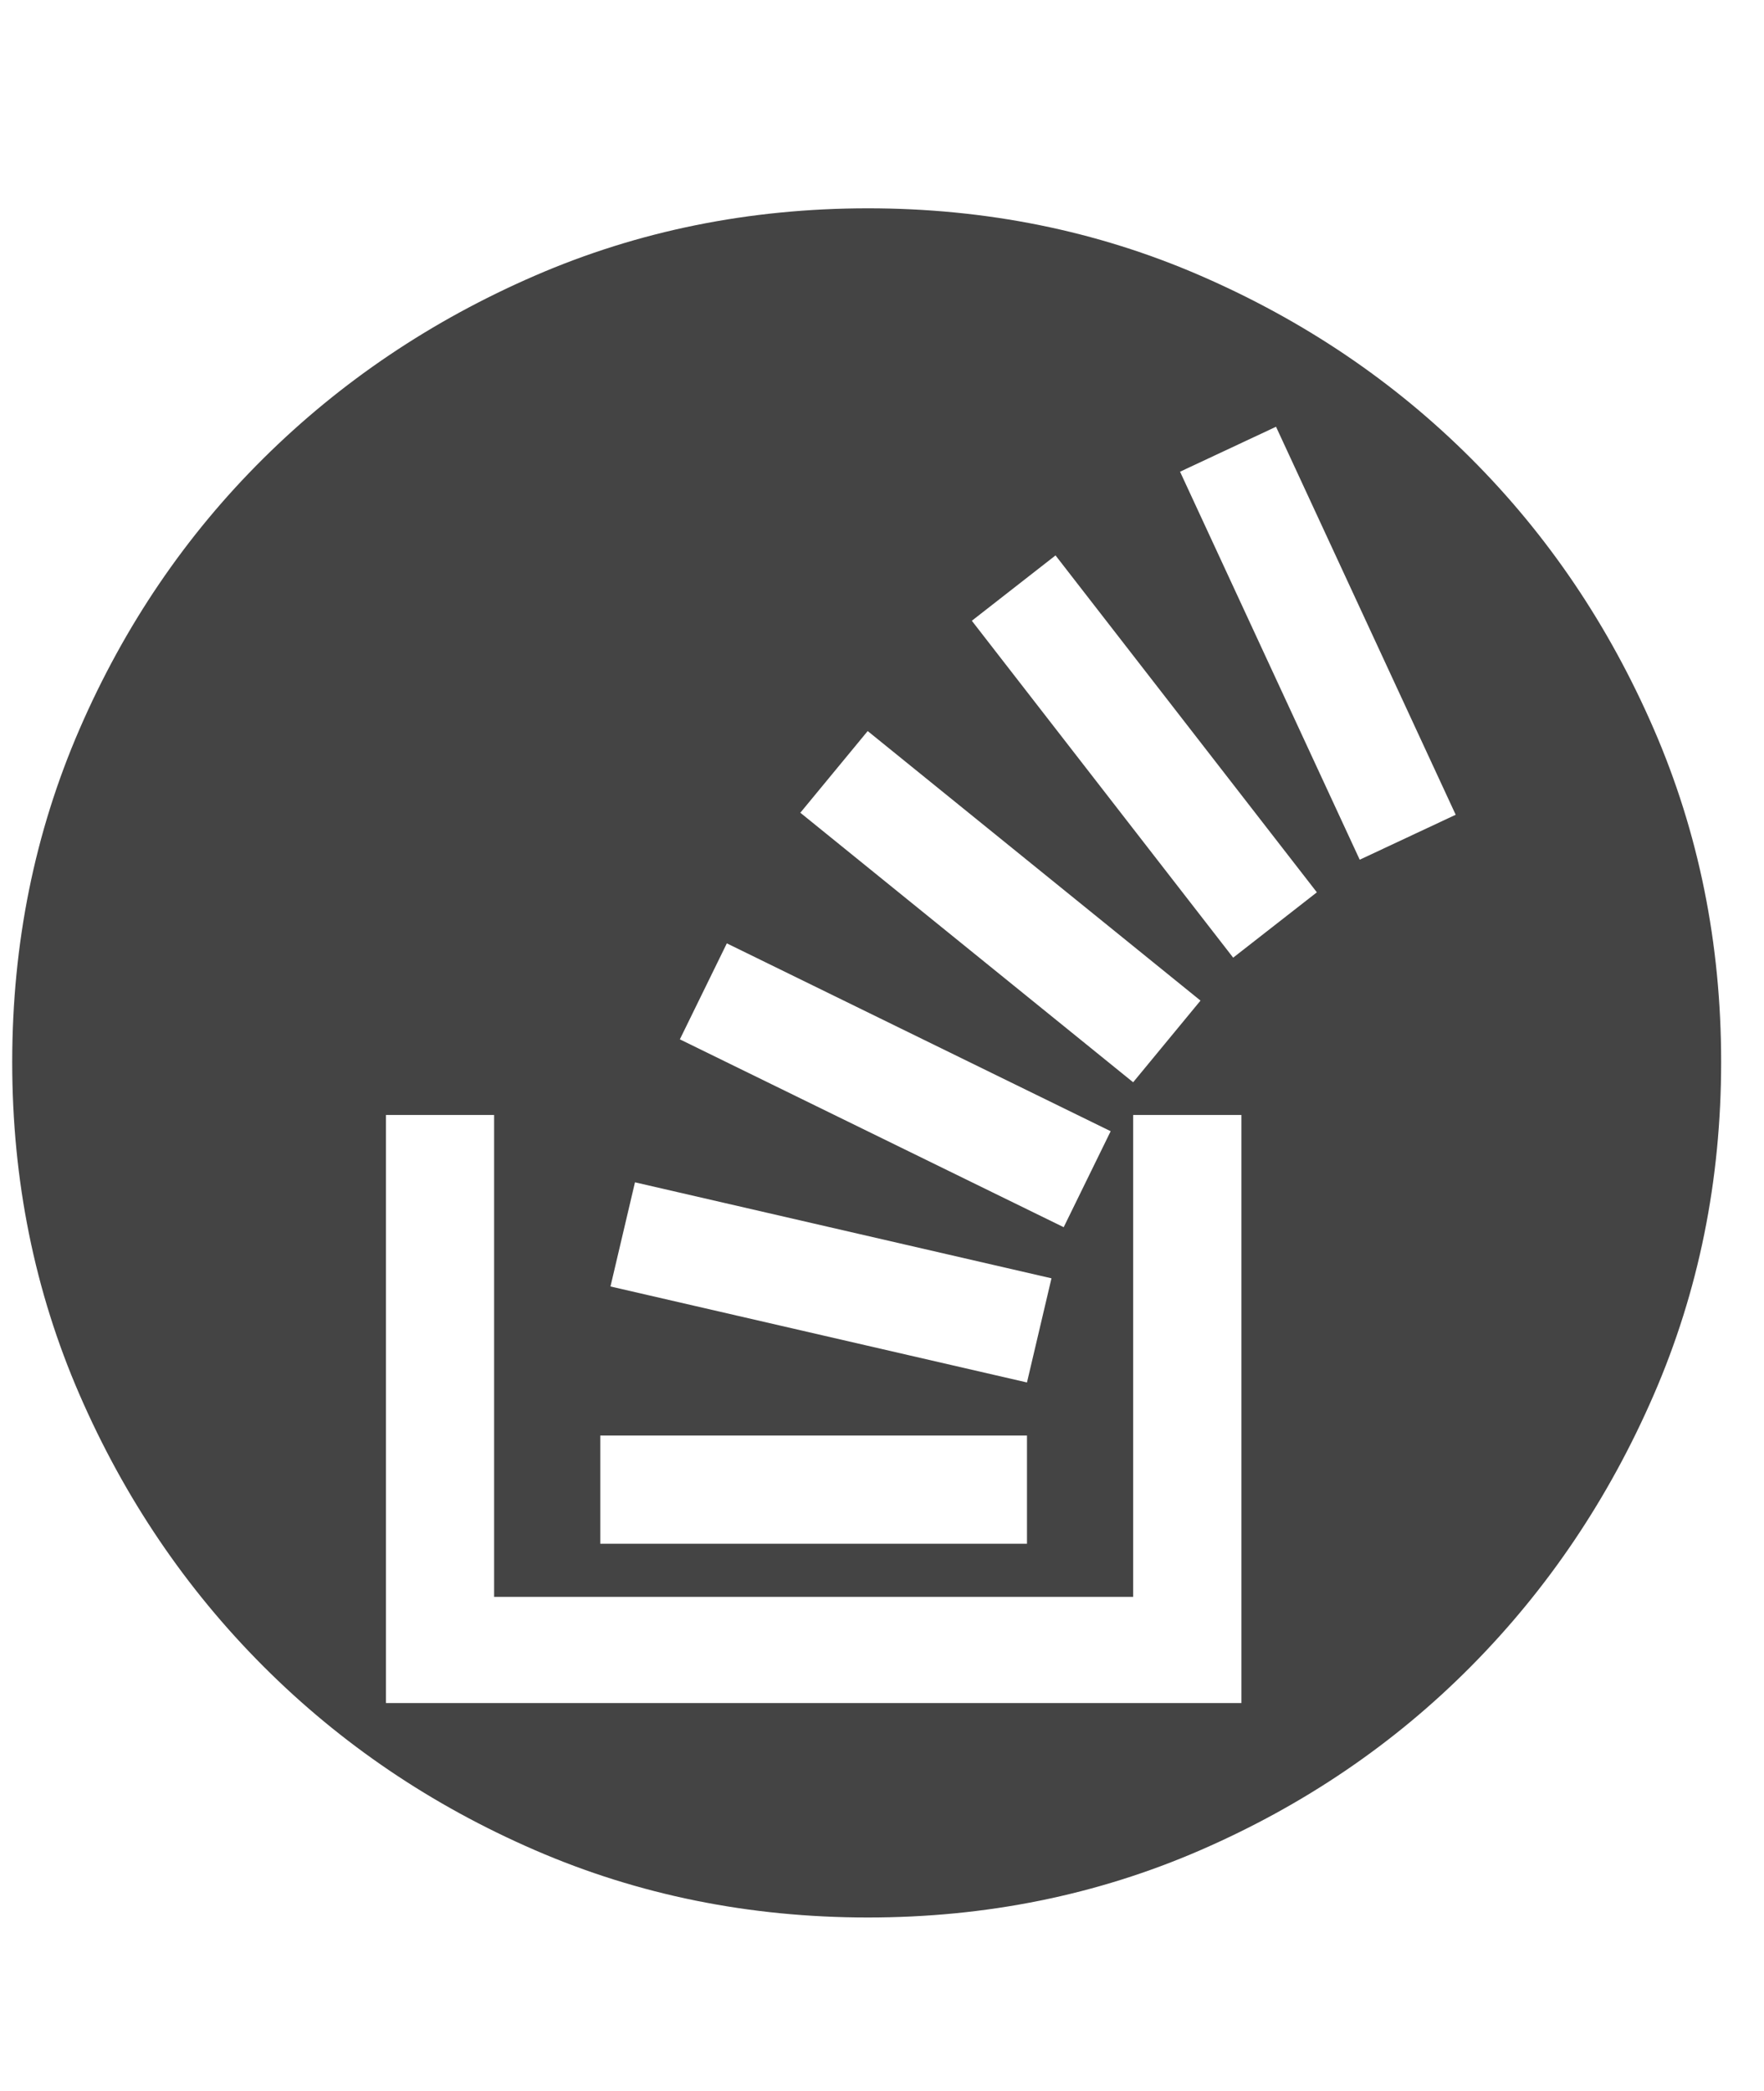 <?xml version="1.0" encoding="utf-8"?>
<!-- Generated by IcoMoon.io -->
<!DOCTYPE svg PUBLIC "-//W3C//DTD SVG 1.1//EN" "http://www.w3.org/Graphics/SVG/1.1/DTD/svg11.dtd">
<svg version="1.1" xmlns="http://www.w3.org/2000/svg" xmlns:xlink="http://www.w3.org/1999/xlink" width="27" height="32" viewBox="0 0 27 32">
<path d="M13.281 3.188q2.719 0 5.094 1.031t4.141 2.797 2.797 4.141 1.031 5.094-1.031 5.094-2.797 4.156-4.141 2.813-5.094 1.031-5.094-1.031-4.156-2.813-2.813-4.156-1.031-5.094 1.031-5.094 2.813-4.141 4.156-2.797 5.094-1.031zM12.25 12.438l5.094 4.125 1.031-1.25-5.094-4.125zM10.406 15.906l5.875 2.875 0.719-1.469-5.875-2.875zM9.344 19.688l6.375 1.469 0.375-1.594-6.375-1.469zM9.188 23.625h6.531v-1.656h-6.531v1.656zM19 17.063h-1.656v7.375h-9.781v-7.375h-1.656v9h13.094v-9zM20.156 13.656l-4-5.156-1.281 1 4 5.156zM22.281 12.469l-2.75-5.938-1.469 0.688 2.75 5.938z" fill="#444444"></path>
</svg>
